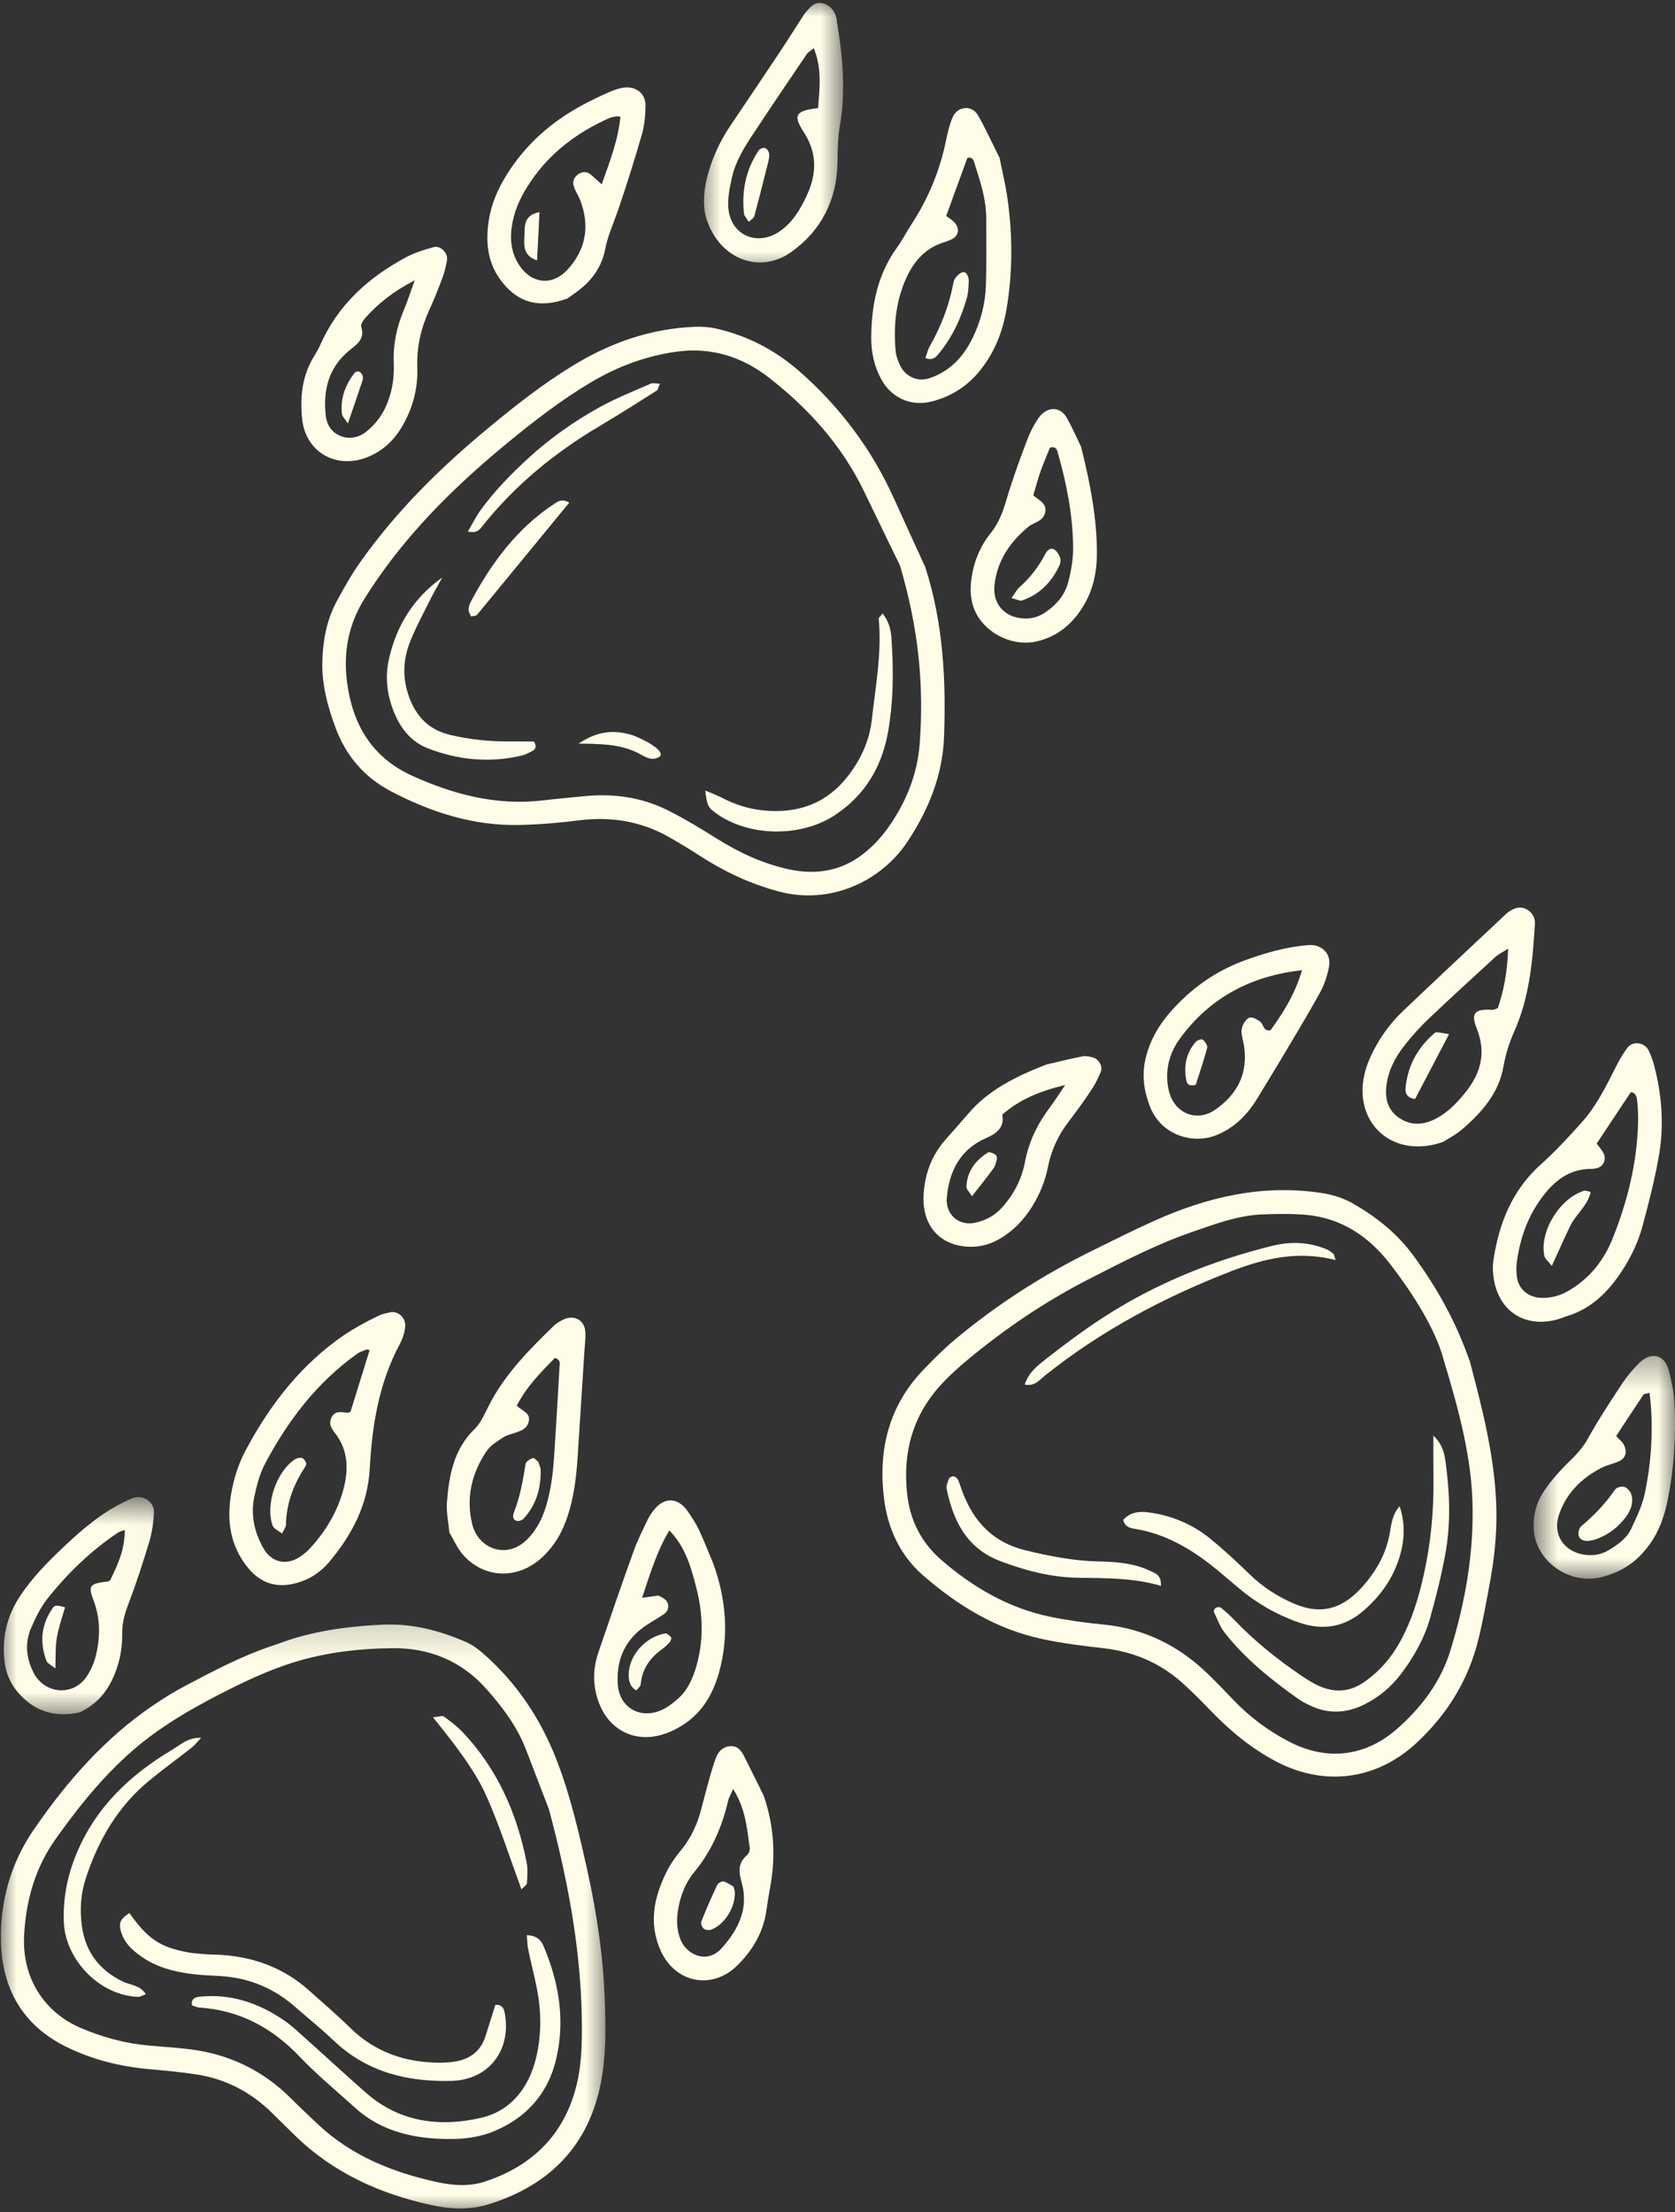 <svg width="50" height="66" viewBox="0 0 50 66" fill="none" xmlns="http://www.w3.org/2000/svg">
<rect x="0" y="0" width="50" height="66" fill="#333333" stroke="none"/>
<mask id="mask0_66_499" style="mask-type:luminance" maskUnits="userSpaceOnUse" x="0" y="48" width="19" height="19">
<path d="M0 48.185H18.179V66.007H0V48.185Z" fill="white"/>
</mask>
<g mask="url(#mask0_66_499)">
<path d="M16.388 53.99C16.16 53.393 15.931 52.799 15.701 52.202C15.439 51.52 15.008 50.947 14.528 50.404C13.772 49.546 12.797 49.16 11.684 49.177C10.618 49.192 9.561 49.323 8.538 49.674C7.725 49.954 6.963 50.335 6.21 50.734C5.695 51.008 5.188 51.308 4.71 51.644C3.469 52.513 2.517 53.665 1.65 54.887C1.05 55.733 0.775 56.706 0.72 57.74C0.651 59.061 1.358 60.049 2.386 60.498C3.053 60.788 3.742 60.972 4.467 61.036C4.865 61.07 5.265 61.096 5.66 61.144C6.84 61.288 7.854 61.778 8.696 62.62C8.959 62.883 9.231 63.14 9.504 63.396C10.511 64.336 11.74 64.824 13.062 65.111C13.535 65.214 14.021 65.244 14.487 65.089C15.905 64.616 16.851 63.681 17.212 62.21C17.377 61.531 17.378 60.835 17.365 60.14C17.323 58.047 16.928 56.011 16.388 53.99ZM8.277 49.056C9.26 48.677 10.336 48.524 11.436 48.475C12.311 48.438 13.127 48.651 13.916 48.996C14.109 49.079 14.284 49.213 14.442 49.352C15.441 50.232 16.153 51.308 16.631 52.553C17.033 53.603 17.284 54.695 17.528 55.786C17.818 57.087 18.014 58.404 18.056 59.741C18.08 60.542 18.092 61.342 17.939 62.132C17.574 64.018 16.416 65.189 14.618 65.761C14.044 65.945 13.457 65.921 12.877 65.794C11.336 65.457 9.942 64.828 8.799 63.712C8.571 63.487 8.344 63.263 8.115 63.04C7.488 62.423 6.74 62.031 5.872 61.897C5.397 61.823 4.92 61.78 4.442 61.737C3.584 61.66 2.761 61.455 1.985 61.075C0.676 60.434 0.06 59.337 0.028 57.926C0.002 56.73 0.32 55.595 1.002 54.6C1.989 53.163 3.125 51.86 4.583 50.875C4.89 50.665 5.21 50.469 5.538 50.296C6.412 49.837 7.283 49.371 8.277 49.056Z" fill="#FFFDE7"/>
</g>
<path d="M11.034 40.283C10.987 40.273 10.956 40.256 10.936 40.266C10.838 40.305 10.735 40.338 10.652 40.4C9.456 41.253 8.591 42.391 7.912 43.673C7.752 43.972 7.665 44.319 7.592 44.654C7.476 45.196 7.592 45.713 7.861 46.193C8.1 46.616 8.541 46.722 8.947 46.456C9.057 46.384 9.162 46.298 9.251 46.2C9.71 45.705 10.056 45.134 10.238 44.486C10.408 43.879 10.412 43.274 9.987 42.741C9.884 42.614 9.812 42.473 9.891 42.303C9.997 42.074 10.191 42.138 10.375 42.153C10.417 42.157 10.46 42.119 10.466 42.115C10.661 41.486 10.846 40.885 11.034 40.283ZM11.376 39.222C11.5 39.192 11.575 39.169 11.654 39.154C11.897 39.111 12.124 39.334 12.094 39.589C12.086 39.668 12.075 39.747 12.05 39.822C12.017 39.924 11.977 40.023 11.928 40.116C11.309 41.273 11.108 42.531 11.037 43.816C10.979 44.91 10.501 45.804 9.818 46.616C9.555 46.927 9.22 47.138 8.82 47.241C8.242 47.393 7.77 47.231 7.397 46.772C6.871 46.126 6.764 45.368 6.898 44.582C6.974 44.142 7.111 43.693 7.319 43.3C7.998 42.017 8.859 40.874 10.039 39.999C10.466 39.68 10.936 39.431 11.376 39.222Z" fill="#FFFDE7"/>
<path d="M15.426 41.942C15.606 42.112 15.835 42.158 15.785 42.406C15.74 42.619 15.568 42.689 15.384 42.748C15.259 42.789 15.123 42.82 15.015 42.892C14.841 43.007 14.642 43.124 14.53 43.291C14.075 43.956 13.903 44.706 14.099 45.489C14.277 46.208 15.149 46.571 15.783 45.885C16.022 45.625 16.178 45.324 16.285 44.989C16.448 44.477 16.509 43.951 16.543 43.42C16.601 42.547 16.653 41.672 16.701 40.797C16.706 40.704 16.756 40.582 16.565 40.515C16.16 40.933 15.728 41.354 15.426 41.942ZM13.415 45.728C13.389 45.445 13.318 45.127 13.342 44.816C13.404 44.015 13.547 43.238 14.171 42.634C14.355 42.456 14.463 42.194 14.582 41.959C15.056 41.015 15.788 40.281 16.533 39.557C16.607 39.483 16.703 39.43 16.797 39.382C17.133 39.207 17.464 39.389 17.475 39.762C17.481 39.948 17.456 40.133 17.445 40.319C17.377 41.38 17.309 42.44 17.241 43.499C17.203 44.085 17.131 44.664 16.949 45.223C16.789 45.713 16.543 46.148 16.154 46.493C15.429 47.14 14.435 47.097 13.808 46.376C13.655 46.199 13.561 45.972 13.415 45.728Z" fill="#FFFDE7"/>
<path d="M19.168 47.673C19.365 47.647 19.443 47.635 19.522 47.626C19.573 47.619 19.637 47.597 19.677 47.618C19.766 47.662 19.869 47.716 19.914 47.796C19.986 47.922 19.945 48.07 19.829 48.152C19.615 48.307 19.37 48.425 19.161 48.587C18.609 49.013 18.389 49.6 18.444 50.279C18.494 50.914 19.046 51.27 19.651 51.062C19.869 50.987 20.072 50.834 20.247 50.677C20.531 50.423 20.682 50.077 20.787 49.713C21.015 48.921 20.983 48.123 20.777 47.341C20.624 46.753 20.459 46.153 19.981 45.663C19.611 46.28 19.413 46.932 19.168 47.673ZM21.303 46.681C21.676 47.736 21.765 48.805 21.466 49.894C21.291 50.524 20.976 51.078 20.419 51.446C20.18 51.604 19.903 51.733 19.625 51.793C18.829 51.961 18.143 51.545 17.868 50.779C17.689 50.282 17.696 49.787 17.865 49.294C18.207 48.29 18.552 47.286 18.912 46.287C19.027 45.962 19.185 45.653 19.334 45.342C19.393 45.223 19.468 45.111 19.555 45.012C19.864 44.654 20.259 44.694 20.539 45.106C20.658 45.282 20.778 45.462 20.868 45.653C21.024 45.99 21.158 46.337 21.303 46.681Z" fill="#FFFDE7"/>
<mask id="mask1_66_499" style="mask-type:luminance" maskUnits="userSpaceOnUse" x="0" y="44" width="5" height="8">
<path d="M0 44.665H4.978V51.265H0V44.665Z" fill="white"/>
</mask>
<g mask="url(#mask1_66_499)">
<path d="M3.292 47.148C3.625 46.461 3.713 46.16 3.727 45.648C3.648 45.678 3.572 45.696 3.512 45.735C2.709 46.275 2.02 46.94 1.422 47.693C1.21 47.959 1.054 48.279 0.92 48.596C0.736 49.035 0.786 49.486 1.002 49.909C1.33 50.547 2.174 50.62 2.578 50.036C2.711 49.843 2.81 49.613 2.865 49.386C2.998 48.833 2.996 48.284 2.788 47.738C2.621 47.305 2.683 47.248 3.221 47.188C3.245 47.184 3.268 47.162 3.292 47.148ZM2.367 51.096C1.815 51.213 1.272 51.146 0.808 50.763C0.45 50.469 0.205 50.091 0.141 49.617C0.046 48.9 0.193 48.241 0.591 47.635C0.945 47.095 1.391 46.638 1.855 46.198C2.417 45.665 2.998 45.156 3.704 44.816C3.801 44.769 3.895 44.718 3.997 44.688C4.304 44.604 4.615 44.826 4.596 45.146C4.581 45.434 4.538 45.732 4.454 46.008C4.27 46.62 4.072 47.231 3.844 47.829C3.728 48.131 3.641 48.422 3.648 48.754C3.654 49.237 3.551 49.708 3.335 50.146C3.128 50.565 2.822 50.889 2.367 51.096Z" fill="#FFFDE7"/>
</g>
<path d="M21.885 53.378C21.798 53.577 21.755 53.644 21.738 53.718C21.555 54.507 21.244 55.229 20.722 55.86C20.465 56.169 20.318 56.549 20.247 56.948C20.189 57.266 20.194 57.581 20.321 57.888C20.496 58.313 21.102 58.626 21.55 58.12C22.054 57.555 22.358 56.926 22.135 56.152C22.047 55.844 22.028 55.583 22.298 55.355C22.349 55.31 22.391 55.209 22.38 55.14C22.3 54.572 22.265 53.988 21.885 53.378ZM22.795 53.575C23.114 54.488 23.159 55.408 22.984 56.345C22.946 56.554 22.91 56.764 22.882 56.976C22.795 57.639 22.477 58.182 22.009 58.643C21.253 59.391 20.144 59.166 19.716 58.189C19.35 57.357 19.53 56.573 19.919 55.81C20.026 55.599 20.168 55.399 20.321 55.215C20.636 54.837 20.826 54.406 20.945 53.933C21.022 53.624 21.107 53.314 21.193 53.007C21.244 52.828 21.297 52.649 21.361 52.474C21.428 52.291 21.538 52.144 21.746 52.108C21.966 52.066 22.104 52.19 22.193 52.365C22.399 52.766 22.595 53.172 22.795 53.575Z" fill="#FFFDE7"/>
<path d="M15.726 57.74C16.058 57.754 16.166 57.921 16.235 58.086C16.687 59.167 16.876 60.282 16.601 61.441C16.356 62.478 15.702 63.196 14.74 63.593C14.147 63.837 13.49 63.851 12.851 63.798C12.007 63.725 11.233 63.466 10.594 62.885C10.042 62.385 9.463 61.909 8.95 61.371C8.122 60.499 7.146 59.978 5.941 59.898C5.868 59.892 5.798 59.856 5.731 59.834C5.697 59.628 5.837 59.588 5.963 59.576C6.881 59.481 7.702 59.757 8.452 60.264C8.715 60.441 8.947 60.666 9.184 60.879C9.76 61.393 10.327 61.917 10.907 62.428C11.914 63.322 13.12 63.475 14.358 63.191C15.25 62.986 15.788 62.294 16.003 61.398C16.168 60.717 16.161 60.025 16.027 59.337C15.95 58.945 15.848 58.558 15.768 58.168C15.74 58.043 15.742 57.914 15.726 57.74Z" fill="#FFFDE7"/>
<path d="M3.864 57.079C4.397 57.837 4.76 58.089 5.569 58.246C5.752 58.28 5.937 58.292 6.123 58.308C6.283 58.32 6.443 58.318 6.602 58.328C7.589 58.392 8.473 58.72 9.219 59.384C9.636 59.757 10.061 60.121 10.46 60.511C11.209 61.244 12.118 61.544 13.145 61.546C13.303 61.546 13.463 61.532 13.619 61.505C14.044 61.426 14.348 61.192 14.487 60.771C14.59 60.451 14.688 60.128 14.786 59.819C15.006 59.805 15.047 59.953 15.068 60.071C15.271 61.173 14.588 62.058 13.483 62.088C12.165 62.122 10.95 61.83 9.956 60.881C9.59 60.532 9.193 60.216 8.813 59.882C8.17 59.317 7.422 59.009 6.566 58.959C6.274 58.944 5.98 58.932 5.69 58.894C5.157 58.823 4.645 58.684 4.199 58.364C3.912 58.16 3.666 57.919 3.593 57.555C3.551 57.352 3.611 57.244 3.864 57.079Z" fill="#FFFDE7"/>
<path d="M6.006 51.85C5.884 51.977 5.808 52.077 5.712 52.152C5.294 52.48 4.863 52.792 4.452 53.13C3.519 53.898 2.936 54.902 2.563 56.037C2.41 56.499 2.379 56.975 2.443 57.457C2.546 58.232 2.957 58.777 3.658 59.121C3.881 59.231 4.177 59.224 4.354 59.502C4.251 59.538 4.18 59.585 4.112 59.581C2.932 59.528 1.944 58.44 1.905 57.342C1.879 56.633 2.011 55.97 2.279 55.32C2.852 53.928 3.881 52.955 5.145 52.205C5.389 52.059 5.611 51.838 6.006 51.85Z" fill="#FFFDE7"/>
<path d="M12.926 51.239C13.115 51.222 13.208 51.184 13.251 51.217C13.444 51.356 13.636 51.501 13.8 51.672C14.841 52.766 15.426 54.091 15.718 55.556C15.759 55.76 15.744 55.98 15.728 56.19C15.725 56.246 15.634 56.298 15.565 56.372C15.225 55.449 14.934 54.535 14.552 53.661C14.178 52.805 13.59 52.071 12.926 51.239Z" fill="#FFFDE7"/>
<path d="M8.419 45.758C8.308 45.667 8.17 45.612 8.137 45.517C7.916 44.898 8.246 43.92 8.791 43.551C8.849 43.509 8.944 43.485 9.011 43.501C9.064 43.515 9.117 43.592 9.141 43.654C9.153 43.69 9.119 43.754 9.09 43.797C8.753 44.314 8.546 44.873 8.536 45.498C8.534 45.567 8.476 45.637 8.419 45.758Z" fill="#FFFDE7"/>
<path d="M21.894 56.291C21.918 56.379 21.93 56.405 21.933 56.43C21.971 56.874 21.64 57.424 21.229 57.577C21.163 57.601 21.055 57.587 21.005 57.544C20.955 57.503 20.912 57.388 20.935 57.333C21.081 56.963 21.241 56.599 21.411 56.24C21.437 56.185 21.55 56.123 21.603 56.138C21.72 56.172 21.825 56.252 21.894 56.291Z" fill="#FFFDE7"/>
<path d="M16.07 43.62C16.099 43.714 16.139 43.788 16.139 43.864C16.149 44.408 16.007 44.902 15.632 45.309C15.587 45.357 15.489 45.395 15.431 45.381C15.297 45.349 15.302 45.225 15.34 45.127C15.527 44.659 15.611 44.17 15.69 43.676C15.702 43.606 15.823 43.532 15.907 43.504C15.948 43.491 16.022 43.582 16.07 43.62Z" fill="#FFFDE7"/>
<path d="M18.992 50.438C18.793 50.318 18.764 50.131 18.767 49.945C18.781 49.383 19.276 48.835 19.854 48.739C19.907 48.73 19.986 48.799 20.031 48.85C20.049 48.871 20.029 48.955 20 48.988C19.931 49.067 19.854 49.142 19.766 49.204C19.403 49.466 19.166 49.797 19.126 50.258C19.12 50.322 19.039 50.378 18.992 50.438Z" fill="#FFFDE7"/>
<path d="M1.652 49.782C1.528 49.682 1.416 49.634 1.387 49.557C1.179 49.003 1.229 48.472 1.573 47.979C1.631 47.895 1.697 47.889 1.941 47.958C1.858 48.259 1.748 48.555 1.697 48.861C1.65 49.137 1.666 49.424 1.652 49.782Z" fill="#FFFDE7"/>
<path d="M43.092 40.565C42.87 39.717 42.237 38.669 41.481 37.696C40.854 36.891 40.042 36.345 38.995 36.248C38.573 36.211 38.145 36.219 37.72 36.233C36.962 36.257 36.261 36.525 35.556 36.769C34.495 37.137 33.504 37.654 32.505 38.165C31.193 38.835 29.985 39.655 28.856 40.596C28.611 40.8 28.372 41.017 28.154 41.247C27.269 42.175 26.944 43.277 27.076 44.551C27.162 45.371 27.506 46.034 28.113 46.557C29.053 47.368 30.112 47.982 31.341 48.238C31.862 48.346 32.393 48.418 32.922 48.47C34.141 48.587 35.173 49.092 36.046 49.936C36.314 50.194 36.572 50.464 36.83 50.734C37.314 51.239 37.87 51.652 38.49 51.971C39.607 52.546 40.747 52.418 41.691 51.595C42.425 50.954 43.009 50.185 43.296 49.245C43.736 47.812 43.999 46.344 43.955 44.836C43.915 43.494 43.587 42.201 43.092 40.565ZM43.881 40.639C44.233 41.981 44.633 43.477 44.668 45.036C44.685 45.783 44.604 46.528 44.467 47.263C44.364 47.813 44.266 48.365 44.133 48.908C43.833 50.136 43.193 51.167 42.267 52.02C41.087 53.106 39.544 53.309 38.119 52.571C37.378 52.186 36.742 51.664 36.163 51.066C35.867 50.76 35.568 50.454 35.248 50.173C34.586 49.596 33.809 49.276 32.935 49.178C32.324 49.109 31.714 49.032 31.116 48.905C29.751 48.616 28.594 47.911 27.554 47.005C26.858 46.399 26.495 45.593 26.387 44.699C26.21 43.257 26.532 41.94 27.572 40.862C27.867 40.554 28.17 40.252 28.495 39.978C29.746 38.93 31.113 38.053 32.575 37.331C33.198 37.024 33.816 36.713 34.449 36.429C36.032 35.716 37.674 35.331 39.425 35.592C39.774 35.643 40.096 35.743 40.402 35.918C41.103 36.322 41.717 36.814 42.2 37.476C42.88 38.409 43.449 39.396 43.881 40.639Z" fill="#FFFDE7"/>
<path d="M47.662 34.122C47.728 34.213 47.817 34.308 47.872 34.42C47.961 34.602 47.851 34.815 47.662 34.856C47.611 34.867 47.557 34.879 47.506 34.877C46.818 34.872 46.361 35.264 45.992 35.779C45.594 36.329 45.378 36.959 45.282 37.627C45.259 37.783 45.261 37.949 45.282 38.105C45.331 38.471 45.622 38.708 46 38.724C46.303 38.736 46.578 38.658 46.837 38.504C47.461 38.138 47.884 37.596 48.145 36.936C48.582 35.841 48.864 34.707 48.897 33.521C48.902 33.307 48.897 33.093 48.874 32.883C48.86 32.766 48.862 32.615 48.682 32.586C48.346 33.091 48.01 33.6 47.662 34.122ZM46.774 39.27C46.672 39.306 46.574 39.346 46.471 39.373C45.405 39.654 44.591 39.001 44.563 37.854C44.561 37.773 44.566 37.692 44.578 37.615C44.744 36.506 45.132 35.516 45.995 34.743C46.43 34.354 46.829 33.921 47.219 33.484C47.65 33.007 47.932 32.429 48.223 31.858C48.329 31.645 48.446 31.434 48.592 31.248C48.745 31.054 49.091 31.105 49.204 31.327C49.276 31.468 49.331 31.619 49.373 31.773C49.615 32.685 49.679 33.613 49.51 34.542C49.388 35.221 49.216 35.894 49.037 36.561C48.891 37.105 48.642 37.608 48.317 38.069C47.925 38.624 47.442 39.069 46.774 39.27Z" fill="#FFFDE7"/>
<path d="M45.02 28.305C44.821 28.431 44.728 28.472 44.656 28.537C43.989 29.149 43.319 29.758 42.662 30.382C42.392 30.638 42.139 30.918 41.911 31.21C41.65 31.549 41.448 31.925 41.39 32.364C41.335 32.762 41.414 33.115 41.761 33.352C42.098 33.581 42.454 33.579 42.822 33.398C43.191 33.218 43.465 32.936 43.721 32.623C44.195 32.044 44.377 31.43 44.084 30.695C43.893 30.222 44.023 30.096 44.556 30.131C44.599 30.133 44.647 30.102 44.711 30.079C44.89 29.557 44.993 29.015 45.02 28.305ZM43.081 34.069C41.742 34.548 40.618 33.72 40.675 32.451C40.69 32.099 40.794 31.771 40.946 31.456C41.18 30.97 41.491 30.536 41.88 30.167C42.882 29.211 43.896 28.267 44.905 27.319C44.943 27.282 44.981 27.243 45.025 27.214C45.184 27.104 45.35 27.028 45.546 27.119C45.735 27.209 45.83 27.375 45.818 27.571C45.751 28.663 45.658 29.753 45.204 30.77C45.053 31.112 44.943 31.454 44.878 31.829C44.743 32.601 44.25 33.172 43.679 33.668C43.463 33.857 43.198 33.993 43.081 34.069Z" fill="#FFFDE7"/>
<path d="M38.867 28.947C37.344 29.119 36.118 29.76 35.219 30.991C34.977 31.321 34.843 31.699 34.841 32.106C34.839 32.312 34.872 32.532 34.949 32.723C35.173 33.272 35.779 33.454 36.269 33.115C36.936 32.656 37.261 32.025 37.134 31.2C37.11 31.042 37.05 30.884 37.063 30.731C37.074 30.614 37.148 30.475 37.239 30.398C37.352 30.303 37.479 30.398 37.596 30.466C37.724 30.54 37.701 30.796 37.931 30.735C38.423 30.052 38.681 29.566 38.867 28.947ZM34.274 32.864C34.05 32.199 34.127 31.678 34.327 31.169C34.494 30.741 34.762 30.375 35.075 30.042C35.669 29.409 36.369 28.938 37.189 28.643C37.794 28.424 38.409 28.251 39.052 28.199C39.449 28.168 39.742 28.447 39.673 28.837C39.623 29.12 39.522 29.407 39.38 29.66C38.978 30.382 38.547 31.087 38.124 31.799C37.933 32.118 37.736 32.433 37.545 32.752C37.249 33.242 36.876 33.634 36.328 33.863C35.606 34.162 34.623 33.87 34.306 32.961C34.281 32.885 34.255 32.809 34.274 32.864Z" fill="#FFFDE7"/>
<mask id="mask2_66_499" style="mask-type:luminance" maskUnits="userSpaceOnUse" x="45" y="40" width="5" height="8">
<path d="M45.759 40.369H50V47.149H45.759V40.369Z" fill="white"/>
</mask>
<g mask="url(#mask2_66_499)">
<path d="M48.243 42.848C48.353 42.967 48.422 43.016 48.46 43.083C48.589 43.312 48.532 43.515 48.312 43.608C48.14 43.68 47.953 43.718 47.789 43.804C47.202 44.11 46.755 44.556 46.538 45.191C46.332 45.789 46.689 46.315 47.325 46.392C47.571 46.422 47.805 46.382 48.016 46.255C48.293 46.088 48.563 45.901 48.7 45.6C48.855 45.265 49.022 44.923 49.098 44.563C49.28 43.702 49.345 42.826 49.28 41.944C49.271 41.818 49.254 41.694 49.24 41.56C49.147 41.586 49.079 41.584 49.058 41.614C48.792 42.009 48.53 42.41 48.243 42.848ZM48.032 46.99C46.949 47.401 45.89 46.63 45.792 45.717C45.744 45.273 45.844 44.857 46.084 44.498C46.304 44.17 46.574 43.869 46.858 43.594C47.071 43.388 47.255 43.185 47.401 42.922C47.71 42.363 48.063 41.829 48.415 41.294C48.56 41.074 48.733 40.866 48.919 40.679C49.283 40.311 49.697 40.414 49.818 40.899C49.895 41.21 49.966 41.526 49.983 41.842C50.033 42.829 49.976 43.812 49.776 44.782C49.679 45.256 49.519 45.705 49.228 46.1C48.903 46.542 48.53 46.822 48.032 46.99Z" fill="#FFFDE7"/>
</g>
<path d="M31.797 32.374C31.008 32.562 30.433 32.813 29.918 33.256C29.988 33.641 29.758 33.818 29.433 33.959C28.67 34.291 28.338 34.93 28.264 35.724C28.216 36.238 28.62 36.593 29.119 36.481C29.437 36.41 29.71 36.261 29.93 36.008C30.272 35.62 30.501 35.176 30.597 34.667C30.712 34.052 30.982 33.512 31.357 33.017C31.482 32.85 31.594 32.673 31.797 32.374ZM31.236 31.762C31.529 31.695 31.915 31.599 32.305 31.52C32.403 31.499 32.517 31.523 32.617 31.549C32.8 31.597 32.928 31.816 32.857 31.986C32.778 32.18 32.68 32.371 32.563 32.544C32.357 32.854 32.137 33.155 31.912 33.45C31.597 33.858 31.382 34.306 31.284 34.812C31.202 35.233 31.04 35.627 30.815 35.991C30.561 36.405 30.234 36.742 29.804 36.984C29.49 37.161 29.149 37.228 28.806 37.192C27.974 37.106 27.539 36.495 27.568 35.706C27.59 35.087 27.788 34.506 28.207 34.023C28.434 33.763 28.666 33.507 28.89 33.244C29.493 32.531 30.296 32.129 31.236 31.762Z" fill="#FFFDE7"/>
<path d="M42.787 42.835C43.087 43.121 43.123 43.408 43.159 43.681C43.277 44.558 43.306 45.44 43.154 46.309C43.038 46.966 42.875 47.614 42.696 48.255C42.524 48.877 42.208 49.438 41.816 49.952C41.521 50.339 41.158 50.643 40.718 50.861C40.178 51.126 39.644 51.145 39.102 50.885C38.982 50.828 38.861 50.768 38.753 50.691C37.945 50.118 37.175 49.5 36.56 48.718C36.417 48.535 36.335 48.303 36.233 48.09C36.221 48.064 36.262 47.989 36.297 47.97C36.336 47.949 36.414 47.944 36.443 47.968C36.587 48.085 36.727 48.209 36.854 48.343C37.447 48.963 38.112 49.496 38.818 49.978C38.994 50.098 39.176 50.215 39.368 50.301C39.84 50.512 40.29 50.49 40.73 50.182C41.178 49.869 41.522 49.474 41.785 48.999C42.138 48.364 42.349 47.676 42.504 46.969C42.712 46.029 42.803 45.075 42.791 44.111C42.786 43.717 42.787 43.324 42.787 42.835Z" fill="#FFFDE7"/>
<path d="M41.78 44.941C41.964 45.492 41.925 46.035 41.741 46.566C41.538 47.159 41.177 47.647 40.706 48.056C40.13 48.556 39.482 48.659 38.77 48.41C38.11 48.18 37.514 47.836 36.977 47.386C36.713 47.164 36.453 46.935 36.182 46.721C35.506 46.188 34.772 45.767 33.906 45.622C33.755 45.596 33.583 45.574 33.528 45.352C33.736 45.112 34.016 45.086 34.311 45.129C34.985 45.223 35.597 45.481 36.123 45.907C36.536 46.243 36.926 46.607 37.307 46.977C37.696 47.355 38.138 47.638 38.631 47.85C39.374 48.168 40.003 48.044 40.589 47.429C41.032 46.961 41.364 46.414 41.483 45.761C41.533 45.481 41.557 45.191 41.78 44.941Z" fill="#FFFDE7"/>
<path d="M39.869 37.596C38.729 37.307 37.73 37.553 36.752 37.93C34.758 38.7 32.888 39.693 31.21 41.029C31.033 41.168 30.891 41.374 30.588 41.313C30.707 40.938 30.996 40.727 31.259 40.52C31.802 40.094 32.357 39.683 32.936 39.307C34.488 38.301 36.18 37.617 37.974 37.173C38.536 37.034 39.08 37.058 39.612 37.28C39.683 37.309 39.743 37.364 39.805 37.412C39.821 37.424 39.821 37.455 39.869 37.596Z" fill="#FFFDE7"/>
<path d="M34.655 47.317C33.808 47.072 32.988 47.09 32.166 47.076C31.362 47.062 30.588 46.858 29.839 46.571C28.859 46.194 28.457 45.383 28.259 44.429C28.238 44.336 28.29 44.222 28.326 44.124C28.34 44.088 28.404 44.051 28.448 44.049C28.488 44.047 28.541 44.081 28.57 44.114C28.605 44.154 28.622 44.209 28.641 44.259C28.677 44.357 28.708 44.46 28.747 44.558C29.089 45.428 29.658 46.024 30.605 46.256C31.331 46.433 32.056 46.574 32.806 46.59C33.339 46.6 33.87 46.643 34.359 46.882C34.492 46.947 34.669 46.993 34.655 47.317Z" fill="#FFFDE7"/>
<path d="M47.593 45.943C47.552 45.95 47.502 45.965 47.449 45.972C47.312 45.988 47.167 45.965 47.126 45.821C47.102 45.739 47.135 45.594 47.197 45.541C47.583 45.218 47.927 44.86 48.212 44.443C48.254 44.379 48.405 44.341 48.486 44.365C48.57 44.391 48.664 44.491 48.692 44.578C48.769 44.821 48.688 45.049 48.544 45.247C48.305 45.575 47.992 45.811 47.593 45.943Z" fill="#FFFDE7"/>
<path d="M46.323 37.771C46.213 37.629 46.12 37.562 46.102 37.477C45.942 36.761 46.555 35.753 47.284 35.53C47.329 35.516 47.386 35.545 47.482 35.563C47.398 35.973 47.049 36.221 46.879 36.566C46.703 36.922 46.545 37.287 46.323 37.771Z" fill="#FFFDE7"/>
<path d="M43.255 30.856C42.894 31.544 42.567 32.168 42.242 32.79C42.041 32.771 41.94 32.649 41.956 32.472C42.017 31.81 42.31 31.262 42.817 30.831C42.868 30.786 42.872 30.789 43.255 30.856Z" fill="#FFFDE7"/>
<path d="M29.014 35.692C28.921 35.546 28.847 35.48 28.849 35.419C28.862 34.954 29.113 34.626 29.49 34.389C29.533 34.361 29.636 34.406 29.7 34.441C29.734 34.459 29.767 34.533 29.758 34.573C29.737 34.674 29.712 34.784 29.653 34.865C29.469 35.121 29.268 35.367 29.014 35.692Z" fill="#FFFDE7"/>
<path d="M35.695 32.366C35.544 32.409 35.443 32.379 35.418 32.257C35.329 31.822 35.398 31.42 35.7 31.081C35.743 31.035 35.874 30.994 35.903 31.02C35.97 31.078 36.054 31.195 36.035 31.262C35.936 31.64 35.807 32.011 35.695 32.366Z" fill="#FFFDE7"/>
<path d="M26.865 16.873C26.587 16.299 26.188 15.486 25.796 14.669C25.134 13.296 24.142 12.192 22.951 11.266C22.141 10.635 21.21 10.348 20.177 10.496C19.269 10.624 18.425 10.941 17.638 11.408C16.765 11.928 15.964 12.545 15.181 13.187C13.837 14.291 12.586 15.484 11.548 16.885C11.309 17.206 11.084 17.538 10.872 17.877C10.403 18.63 10.246 19.462 10.357 20.333C10.516 21.605 11.097 22.602 12.311 23.15C13.543 23.707 14.819 24.042 16.189 23.883C16.613 23.834 17.038 23.795 17.461 23.754C18.329 23.671 19.169 23.79 19.95 24.185C20.448 24.436 20.928 24.728 21.401 25.024C22.062 25.438 22.759 25.763 23.523 25.933C24.35 26.117 25.12 25.995 25.789 25.462C26.057 25.249 26.301 24.99 26.499 24.711C27.037 23.962 27.384 23.114 27.453 22.196C27.582 20.483 27.432 18.789 26.865 16.873ZM27.621 16.923C28.154 18.581 28.244 20.28 28.18 21.992C28.137 23.142 27.712 24.177 27.08 25.125C26.308 26.286 24.79 27.018 23.231 26.595C22.396 26.37 21.629 26.011 20.907 25.545C20.594 25.342 20.275 25.148 19.95 24.965C19.106 24.491 18.203 24.355 17.244 24.481C16.665 24.556 16.077 24.603 15.493 24.615C14.126 24.644 12.861 24.235 11.666 23.608C10.884 23.197 10.332 22.561 10.02 21.724C9.775 21.067 9.598 20.405 9.623 19.697C9.643 19.073 9.762 18.475 10.059 17.927C10.274 17.528 10.499 17.131 10.76 16.763C11.847 15.228 13.177 13.923 14.623 12.732C15.403 12.087 16.199 11.463 17.066 10.931C18.198 10.231 19.417 9.801 20.756 9.75C20.964 9.743 21.182 9.758 21.385 9.805C22.312 10.018 23.131 10.442 23.852 11.07C25.074 12.139 26.026 13.406 26.691 14.887C26.997 15.568 27.312 16.244 27.621 16.923Z" fill="#FFFDE7"/>
<path d="M28.245 6.444C28.309 6.492 28.397 6.546 28.469 6.614C28.656 6.788 28.632 7.027 28.421 7.132C28.35 7.168 28.276 7.199 28.199 7.223C27.645 7.386 27.297 7.771 27.063 8.275C26.741 8.971 26.669 9.71 26.734 10.463C26.748 10.62 26.807 10.778 26.877 10.919C27.001 11.176 27.334 11.424 27.75 11.283C28.378 11.07 28.773 10.625 29.048 10.054C29.28 9.567 29.414 9.048 29.43 8.51C29.45 7.845 29.442 7.18 29.44 6.515C29.438 5.944 29.263 5.411 29.091 4.878C29.067 4.797 29.034 4.667 28.876 4.713C28.668 5.28 28.46 5.853 28.245 6.444ZM29.839 4.713C29.918 5.117 30.016 5.506 30.071 5.901C30.231 7.015 30.232 8.13 30.043 9.241C29.923 9.934 29.665 10.571 29.203 11.116C28.826 11.558 28.359 11.843 27.798 11.983C27.195 12.132 26.614 11.874 26.311 11.326C26.102 10.944 26.007 10.53 26.007 10.097C26.009 9.117 26.191 8.191 26.782 7.378C26.937 7.163 27.058 6.92 27.204 6.699C27.707 5.932 28.051 5.102 28.237 4.203C28.285 3.967 28.34 3.732 28.431 3.512C28.572 3.166 29.009 3.12 29.191 3.436C29.428 3.85 29.626 4.289 29.839 4.713Z" fill="#FFFDE7"/>
<mask id="mask3_66_499" style="mask-type:luminance" maskUnits="userSpaceOnUse" x="20" y="0" width="6" height="9">
<path d="M20.82 0H25.22V8.141H20.82V0Z" fill="white"/>
</mask>
<g mask="url(#mask3_66_499)">
<path d="M24.292 1.437C24.199 1.515 24.123 1.554 24.082 1.616C23.544 2.407 23.008 3.199 22.482 3.997C22.217 4.397 21.961 4.808 21.853 5.281C21.782 5.587 21.715 5.913 21.743 6.221C21.815 7.022 22.611 7.361 23.274 6.903C23.663 6.635 23.89 6.248 24.082 5.836C24.38 5.191 24.402 4.574 23.994 3.945C23.661 3.431 23.747 3.304 24.421 3.225C24.467 2.635 24.539 2.044 24.292 1.437ZM21.102 6.572C20.983 6.236 20.986 5.764 21.108 5.288C21.249 4.741 21.478 4.232 21.794 3.763C22.27 3.055 22.748 2.348 23.221 1.638C23.458 1.283 23.685 0.922 23.917 0.564C23.96 0.497 24 0.427 24.053 0.366C24.175 0.229 24.285 0.064 24.508 0.09C24.732 0.115 24.926 0.298 24.973 0.573C25.091 1.31 25.191 2.049 25.163 2.799C25.153 3.089 25.137 3.385 25.084 3.67C25.012 4.065 25.005 4.459 25 4.86C24.979 5.965 24.519 6.878 23.616 7.522C22.7 8.175 21.512 7.763 21.102 6.572Z" fill="#FFFDE7"/>
</g>
<path d="M18.52 3.484C18.463 3.477 18.436 3.465 18.41 3.47C18.332 3.486 18.252 3.495 18.179 3.527C17.239 3.948 16.436 4.543 15.85 5.404C15.594 5.779 15.386 6.183 15.298 6.635C15.211 7.092 15.24 7.536 15.515 7.936C15.883 8.473 16.491 8.531 16.938 8.048C17.495 7.443 17.612 6.742 17.32 5.973C17.263 5.825 17.165 5.691 17.122 5.54C17.084 5.408 17.145 5.275 17.265 5.196C17.384 5.117 17.514 5.11 17.631 5.207C17.731 5.287 17.823 5.377 17.961 5.501C18.21 4.803 18.453 4.17 18.52 3.484ZM16.937 8.907C16.087 9.215 15.479 9.023 15.008 8.44C14.547 7.874 14.487 7.23 14.594 6.553C14.671 6.075 14.864 5.635 15.12 5.222C15.682 4.318 16.45 3.639 17.382 3.137C17.64 2.998 17.904 2.871 18.172 2.754C18.317 2.69 18.471 2.633 18.626 2.614C18.989 2.568 19.271 2.792 19.269 3.152C19.267 3.443 19.238 3.742 19.159 4.019C18.937 4.785 18.697 5.549 18.439 6.303C18.308 6.68 18.14 7.039 18.064 7.436C17.99 7.838 17.789 8.192 17.497 8.473C17.291 8.672 17.041 8.828 16.937 8.907Z" fill="#FFFDE7"/>
<path d="M30.844 14.783C31.045 14.941 31.231 15.025 31.205 15.254C31.186 15.434 31.059 15.525 30.91 15.596C30.837 15.63 30.762 15.663 30.702 15.713C30.15 16.168 29.767 16.729 29.686 17.456C29.627 17.992 29.957 18.392 30.49 18.448C30.733 18.475 30.959 18.43 31.174 18.291C31.522 18.062 31.786 17.765 31.888 17.366C31.974 17.036 32.035 16.687 32.034 16.347C32.027 15.388 31.843 14.449 31.582 13.528C31.556 13.44 31.539 13.305 31.341 13.356C31.253 13.578 31.149 13.818 31.061 14.064C30.982 14.288 30.923 14.518 30.844 14.783ZM32.269 13.325C32.546 14.424 32.74 15.443 32.744 16.488C32.745 17.026 32.648 17.55 32.372 18.026C32.053 18.58 31.604 18.977 30.971 19.132C30.272 19.305 29.471 18.939 29.141 18.305C28.962 17.959 28.948 17.59 29.005 17.215C29.079 16.73 29.268 16.287 29.571 15.909C29.813 15.608 29.937 15.274 30.043 14.912C30.217 14.324 30.427 13.746 30.643 13.174C30.736 12.926 30.855 12.681 31.006 12.466C31.236 12.137 31.639 12.096 31.85 12.476C32.017 12.777 32.156 13.093 32.269 13.325Z" fill="#FFFDE7"/>
<path d="M12.38 8.363C11.714 8.708 11.29 9.064 10.912 9.476C10.845 9.549 10.762 9.679 10.784 9.751C10.898 10.121 10.659 10.267 10.422 10.461C9.813 10.963 9.64 11.635 9.724 12.402C9.791 13.031 10.47 13.246 10.922 12.889C11.223 12.651 11.438 12.356 11.573 11.998C11.72 11.617 11.773 11.221 11.754 10.819C11.732 10.274 11.84 9.762 12.051 9.262C12.153 9.019 12.234 8.767 12.38 8.363ZM10.881 13.672C9.968 13.98 9.117 13.451 9.019 12.5C8.954 11.854 9.016 11.223 9.363 10.65C9.43 10.535 9.502 10.422 9.555 10.302C10.082 9.1 10.998 8.277 12.127 7.672C12.381 7.536 12.667 7.45 12.947 7.373C13.148 7.317 13.377 7.548 13.344 7.759C13.315 7.941 13.268 8.124 13.205 8.296C13.084 8.62 12.956 8.942 12.811 9.256C12.564 9.798 12.436 10.355 12.457 10.957C12.479 11.579 12.326 12.17 12.01 12.713C11.747 13.167 11.381 13.497 10.881 13.672Z" fill="#FFFDE7"/>
<path d="M21.052 23.587C21.241 23.668 21.409 23.728 21.567 23.811C22.099 24.089 22.66 24.215 23.259 24.197C24.077 24.175 24.751 23.849 25.266 23.212C25.675 22.707 25.949 22.131 26.023 21.482C26.136 20.479 26.325 19.482 26.231 18.465C26.226 18.427 26.286 18.384 26.346 18.303C26.52 18.523 26.59 18.762 26.609 19.02C26.676 19.977 26.674 20.937 26.501 21.882C26.308 22.919 25.791 23.764 24.887 24.343C23.884 24.986 22.368 24.962 21.406 24.288C21.136 24.098 21.107 24.044 21.052 23.587Z" fill="#FFFDE7"/>
<path d="M13.2 17.232C13.088 17.439 12.969 17.642 12.864 17.849C12.651 18.279 12.419 18.702 12.242 19.146C12.029 19.678 12.008 20.229 12.208 20.785C12.424 21.387 12.809 21.779 13.435 21.927C14.035 22.07 14.643 22.13 15.259 22.121C15.494 22.119 15.73 22.125 15.938 22.126C16.038 22.288 15.979 22.363 15.876 22.415C15.781 22.463 15.685 22.516 15.584 22.541C14.619 22.773 13.669 22.678 12.761 22.324C12.153 22.085 11.826 21.533 11.651 20.931C11.534 20.524 11.512 20.089 11.61 19.663C11.835 18.675 12.333 17.849 13.2 17.232Z" fill="#FFFDE7"/>
<path d="M13.966 15.859C14.116 15.605 14.221 15.39 14.36 15.201C14.772 14.64 15.254 14.143 15.768 13.674C16.419 13.076 17.138 12.571 17.908 12.144C18.396 11.876 18.92 11.67 19.431 11.445C19.491 11.417 19.577 11.447 19.699 11.45C19.656 11.543 19.646 11.629 19.599 11.658C19.037 12.014 18.475 12.37 17.903 12.71C16.56 13.504 15.371 14.477 14.396 15.703C14.315 15.804 14.236 15.921 13.966 15.859Z" fill="#FFFDE7"/>
<path d="M16.993 14.996C16.056 16.137 15.149 17.244 14.236 18.349C14.21 18.38 14.14 18.375 14.061 18.394C14.037 18.334 13.99 18.268 13.989 18.203C13.987 18.126 14.008 18.04 14.044 17.971C14.664 16.806 15.429 15.764 16.553 15.028C16.665 14.954 16.775 14.875 16.993 14.996Z" fill="#FFFDE7"/>
<path d="M27.623 10.682C27.668 10.56 27.697 10.429 27.761 10.319C28.079 9.759 28.312 9.167 28.441 8.535C28.457 8.456 28.467 8.368 28.51 8.306C28.567 8.23 28.648 8.148 28.733 8.122C28.835 8.091 28.93 8.246 28.917 8.416C28.909 8.574 28.905 8.738 28.862 8.889C28.685 9.509 28.417 10.087 27.996 10.584C27.907 10.69 27.802 10.757 27.623 10.682Z" fill="#FFFDE7"/>
<path d="M22.353 6.621C22.288 6.513 22.219 6.449 22.21 6.379C22.133 5.697 22.265 5.059 22.65 4.485C22.681 4.437 22.795 4.397 22.845 4.418C22.901 4.442 22.956 4.533 22.961 4.598C22.968 4.701 22.939 4.808 22.913 4.911C22.784 5.427 22.654 5.942 22.516 6.456C22.506 6.499 22.447 6.529 22.353 6.621Z" fill="#FFFDE7"/>
<path d="M30.195 17.846C30.313 17.679 30.361 17.579 30.439 17.514C30.762 17.23 31.013 16.893 31.212 16.514C31.262 16.419 31.36 16.331 31.465 16.393C31.546 16.438 31.608 16.543 31.642 16.634C31.668 16.701 31.659 16.801 31.627 16.868C31.394 17.366 31.035 17.739 30.504 17.918C30.444 17.937 30.363 17.887 30.195 17.846Z" fill="#FFFDE7"/>
<path d="M17.27 22.188C17.837 21.808 18.315 21.779 18.815 21.916C18.942 21.952 19.065 22.011 19.185 22.069C19.613 22.275 19.816 22.49 19.687 22.576C19.445 22.738 19.226 22.557 19.03 22.461C18.513 22.207 17.959 22.193 17.27 22.188Z" fill="#FFFDE7"/>
<path d="M16.105 6.329C16.077 6.864 16.055 7.299 16.031 7.77C15.558 7.613 15.656 7.235 15.658 6.929C15.661 6.69 15.677 6.406 16.105 6.329Z" fill="#FFFDE7"/>
<path d="M10.384 12.636C10.286 12.485 10.216 12.424 10.207 12.357C10.154 11.892 10.307 11.484 10.589 11.121C10.611 11.091 10.685 11.075 10.723 11.091C10.764 11.104 10.803 11.156 10.819 11.201C10.836 11.245 10.838 11.307 10.822 11.352C10.692 11.744 10.556 12.134 10.384 12.636Z" fill="#FFFDE7"/>
</svg>
